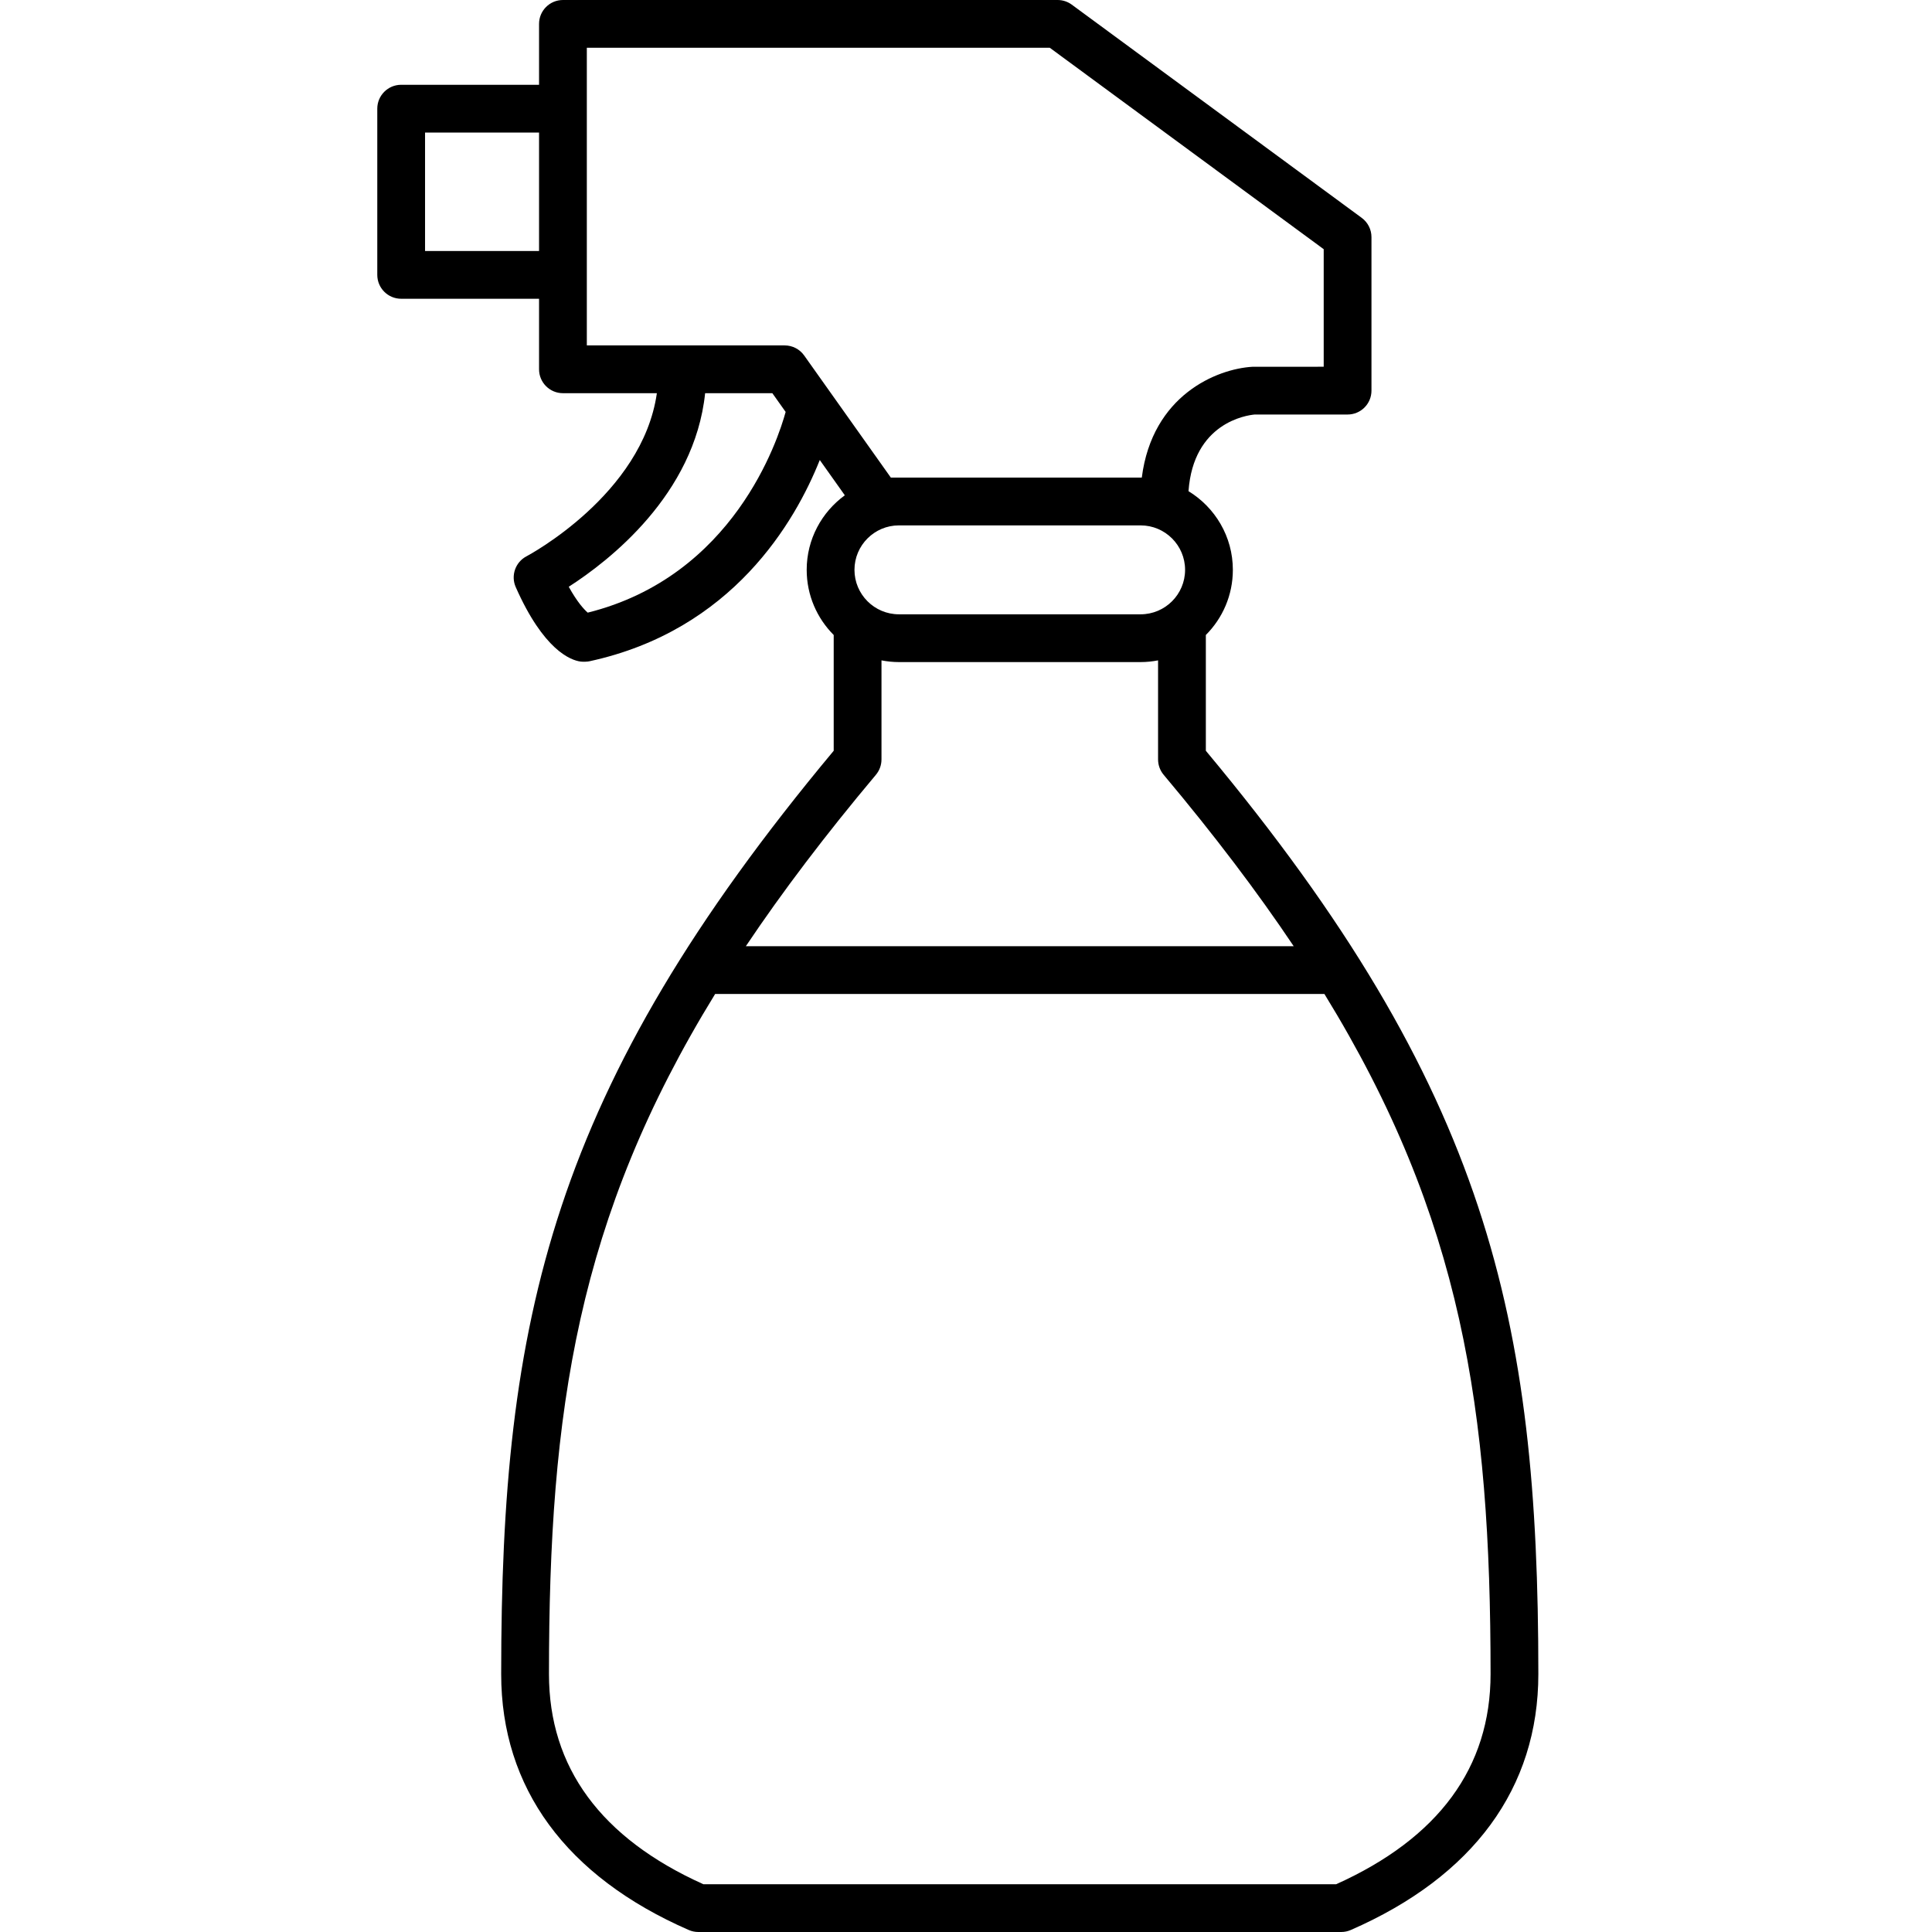 <?xml version="1.0" encoding="UTF-8" standalone="no"?>
<!-- Generator: Adobe Illustrator 18.0.0, SVG Export Plug-In . SVG Version: 6.00 Build 0)  -->

<svg
   xmlns:dc="http://purl.org/dc/elements/1.1/"
   xmlns:cc="http://creativecommons.org/ns#"
   xmlns:rdf="http://www.w3.org/1999/02/22-rdf-syntax-ns#"
   xmlns:svg="http://www.w3.org/2000/svg"
   xmlns="http://www.w3.org/2000/svg"
   xmlns:sodipodi="http://sodipodi.sourceforge.net/DTD/sodipodi-0.dtd"
   xmlns:inkscape="http://www.inkscape.org/namespaces/inkscape"
   version="1.1"
   id="Capa_1"
   x="0px"
   y="0px"
   viewBox="0 0 404.405 404.405"
   style="enable-background:new 0 0 404.405 404.405;"
   xml:space="preserve"
   inkscape:version="0.91 r13725"
   sodipodi:docname="water-sprayer.svg"><defs
     id="defs43" /><sodipodi:namedview
     pagecolor="#ffffff"
     bordercolor="#666666"
     borderopacity="1"
     objecttolerance="10"
     gridtolerance="10"
     guidetolerance="10"
     inkscape:pageopacity="0"
     inkscape:pageshadow="2"
     inkscape:window-width="1366"
     inkscape:window-height="695"
     id="namedview41"
     showgrid="false"
     inkscape:zoom="0.5835734"
     inkscape:cx="202.2025"
     inkscape:cy="202.2025"
     inkscape:window-x="0"
     inkscape:window-y="27"
     inkscape:window-maximized="1"
     inkscape:current-layer="Capa_1" /><path
     inkscape:connector-curvature="0"
     id="path5"
     d="m 252.406,157.15 0,-24.233 c 3.492,-3.495 5.654,-8.319 5.654,-13.638 0,-6.972 -3.729,-13.075 -9.283,-16.468 1.023,-14.308 12.117,-15.888 13.853,-16.044 l 19.445,0 c 2.762,0 5,-2.239 5,-5 l 0,-32.137 c 0,-1.59 -0.758,-3.086 -2.039,-4.028 l -60.695,-44.63 c -0.857,-0.632 -1.896,-0.972 -2.961,-0.972 l -103.546,0 c -2.762,0 -5,2.239 -5,5 l 0,12.747 -28.862,0 c -2.761,0 -5,2.239 -5,5 l 0,34.789 c 0,2.761 2.239,5 5,5 l 28.862,0 0,14.766 c 0,2.761 2.238,5 5,5 l 19.66,0 c -3.021,21.238 -27.008,33.997 -27.262,34.129 -2.349,1.213 -3.347,4.045 -2.278,6.463 5.797,13.119 11.448,15.329 13.62,15.59 0.568,0.068 1.433,0.016 1.78,-0.061 29.979,-6.474 43.104,-29.25 48.241,-42.133 l 5.242,7.386 c -4.826,3.513 -7.981,9.19 -7.981,15.602 0,5.319 2.163,10.143 5.654,13.639 l 0,24.233 c -59.148,70.939 -69.603,118.995 -69.603,193.26 0,23.828 13.575,42.355 39.258,53.576 0.632,0.276 1.313,0.419 2.002,0.419 l 134.58,0 c 0.689,0 1.371,-0.143 2.002,-0.419 25.682,-11.221 39.256,-29.748 39.256,-53.576 0,-74.265 -10.455,-122.321 -69.599,-193.26 z m -139.572,-104.614 -23.862,0 0,-24.789 23.862,0 0,24.789 z m 10.187,75.701 c -0.804,-0.703 -2.22,-2.244 -3.97,-5.416 8.377,-5.378 26.326,-19.261 28.546,-40.519 l 14.071,0 2.783,3.921 c -1.593,5.826 -10.896,34.423 -41.43,42.014 z m 45.307,-53.829 c -0.938,-1.321 -2.457,-2.106 -4.077,-2.106 l -41.417,0 0,-62.302 96.906,0 57.336,42.16 0,24.606 c 0,0 -14.83,0.003 -14.926,0.008 -7.44,0.435 -20.953,5.935 -23.152,23.199 l -52.525,0 -18.145,-25.565 z m 79.732,44.871 c 0,5.132 -4.176,9.307 -9.307,9.307 l -50.592,0 c -5.13,0 -9.305,-4.175 -9.305,-9.307 0,-5.131 4.175,-9.306 9.305,-9.306 l 50.592,0 c 5.131,0 9.307,4.174 9.307,9.306 z m -64.719,42.901 c 0.756,-0.9 1.17,-2.039 1.17,-3.215 l 0,-20.736 c 1.184,0.227 2.401,0.357 3.65,0.357 l 50.592,0 c 1.25,0 2.469,-0.129 3.652,-0.357 l 0,20.736 c 0,1.176 0.414,2.314 1.17,3.215 10.588,12.617 19.582,24.478 27.221,35.881 l -114.678,0 c 7.641,-11.403 16.634,-23.265 27.223,-35.881 z m 96.348,232.225 -132.462,0 c -21.446,-9.655 -32.318,-24.452 -32.318,-43.995 0,-55.246 5.983,-95.492 34.781,-142.35 l 127.536,0 c 28.797,46.857 34.779,87.104 34.779,142.35 0,19.543 -10.871,34.34 -32.316,43.995 z" /><g
     id="g11" /><g
     id="g13" /><g
     id="g15" /><g
     id="g17" /><g
     id="g19" /><g
     id="g21" /><g
     id="g23" /><g
     id="g25" /><g
     id="g27" /><g
     id="g29" /><g
     id="g31" /><g
     id="g33" /><g
     id="g35" /><g
     id="g37" /><g
     id="g39" /></svg>
